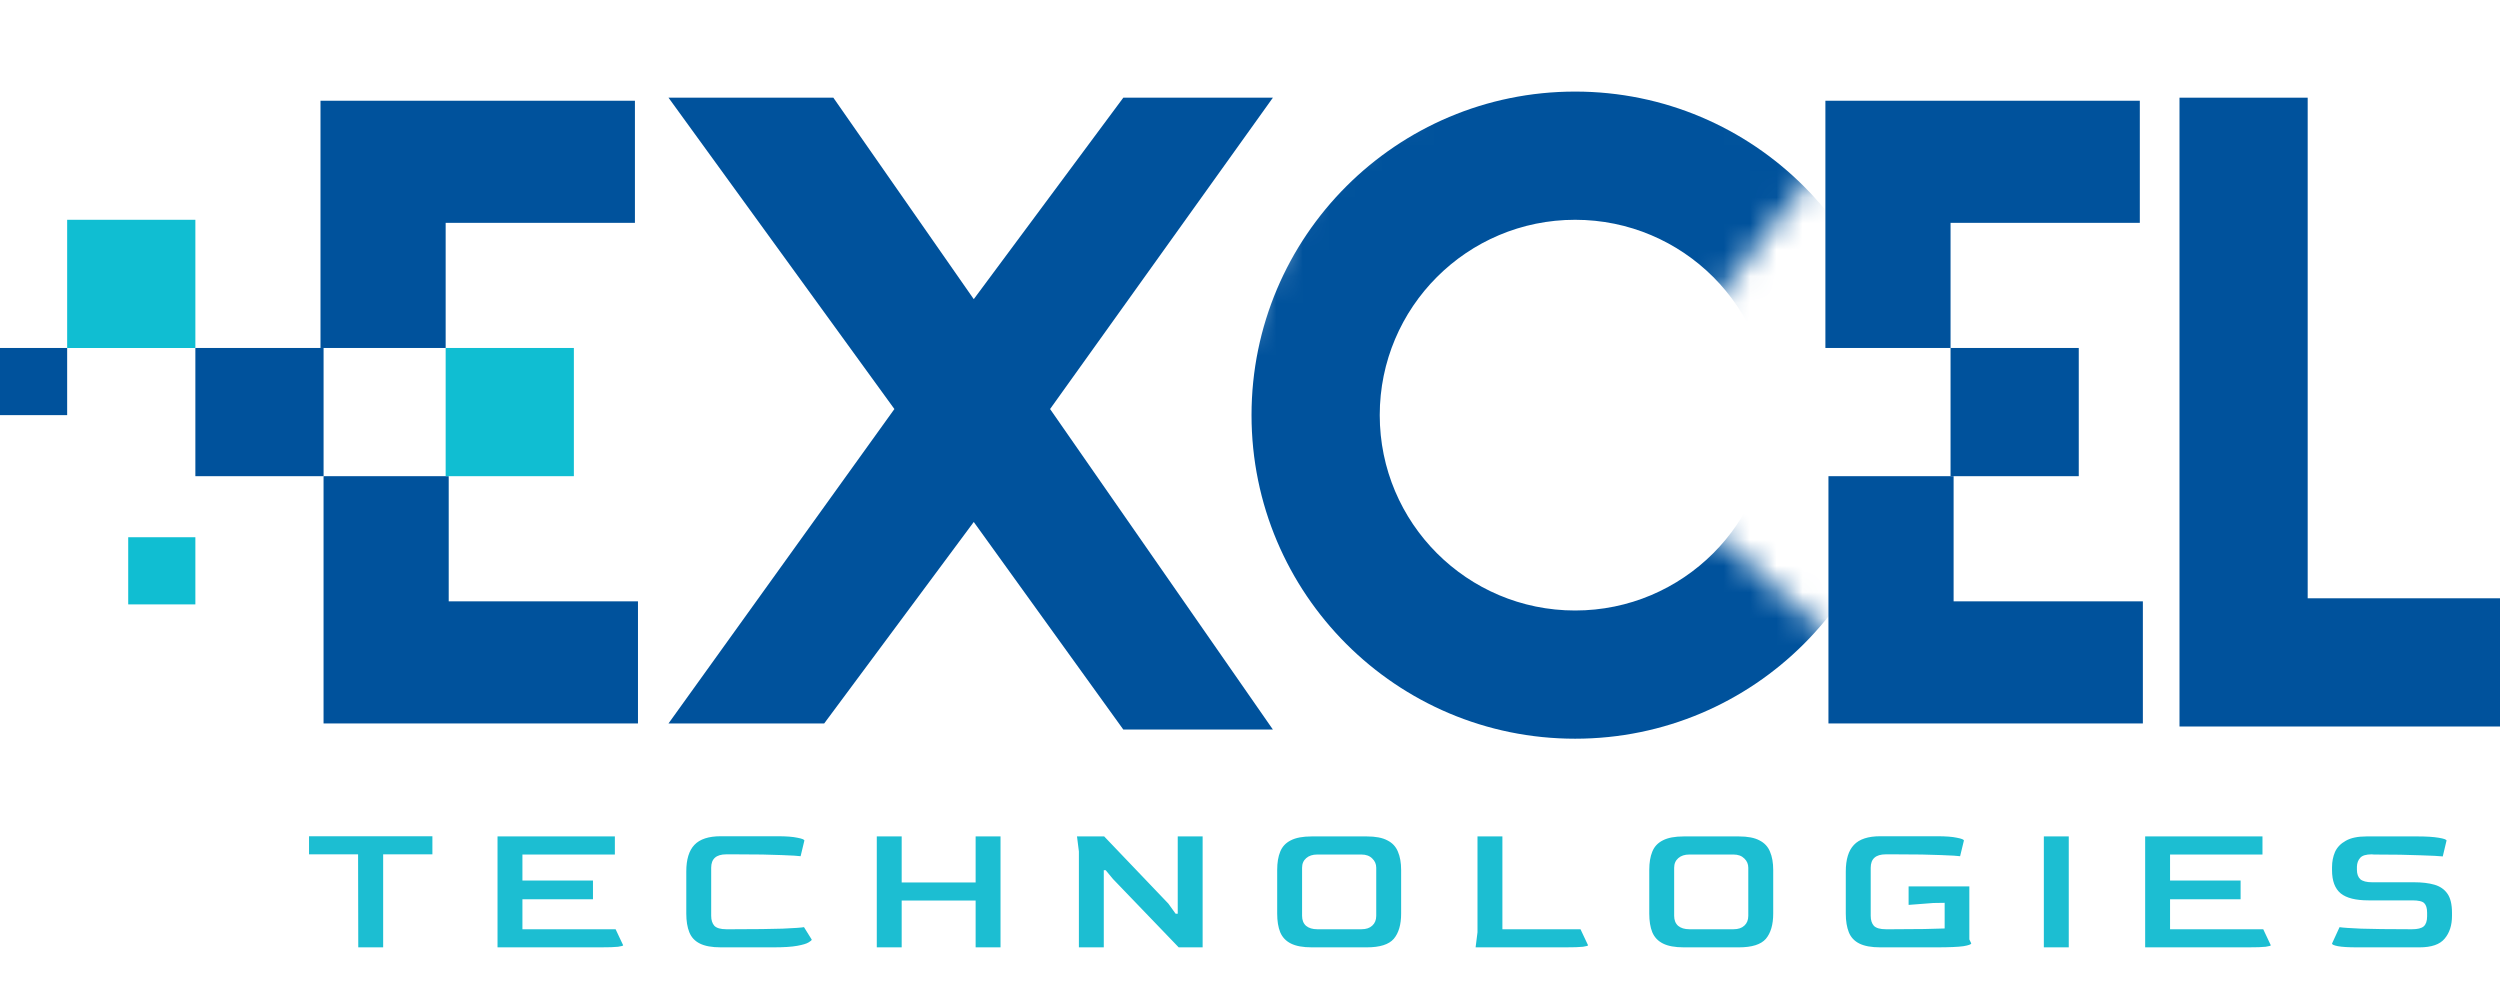 <svg width="95" height="38" viewBox="0 0 95 38" fill="none" xmlns="http://www.w3.org/2000/svg">
<path d="M13.614 35.999L13.607 32.465H11.743V31.777H16.431V32.465H14.56V35.999H13.614ZM18.906 35.999V31.784H23.365V32.472H19.852V33.461H22.533V34.171H19.852V35.311H23.393L23.68 35.92C23.68 35.939 23.616 35.958 23.487 35.977C23.358 35.992 23.136 35.999 22.82 35.999H18.906ZM27.391 35.999C27.051 35.999 26.786 35.951 26.595 35.855C26.404 35.76 26.27 35.617 26.194 35.425C26.117 35.234 26.079 34.998 26.079 34.716V33.117C26.079 32.658 26.182 32.322 26.387 32.106C26.593 31.887 26.927 31.777 27.391 31.777H29.548C29.878 31.777 30.129 31.796 30.301 31.834C30.478 31.867 30.566 31.903 30.566 31.942L30.423 32.536C30.342 32.522 30.1 32.508 29.699 32.493C29.302 32.474 28.724 32.465 27.964 32.465H27.599C27.216 32.465 27.025 32.635 27.025 32.974V34.802C27.025 34.964 27.066 35.091 27.147 35.182C27.233 35.268 27.384 35.311 27.599 35.311H27.892C28.686 35.311 29.3 35.303 29.735 35.289C30.174 35.27 30.447 35.251 30.552 35.232L30.846 35.705C30.846 35.729 30.805 35.765 30.724 35.812C30.648 35.86 30.504 35.903 30.294 35.941C30.084 35.98 29.78 35.999 29.384 35.999H27.391ZM33.318 35.999V31.784H34.264V33.533H37.074V31.784H38.02V35.999H37.074V34.221H34.264V35.999H33.318ZM40.998 35.999V32.357L40.926 31.784H41.959L44.396 34.336L44.675 34.723H44.754V31.784H45.7V35.999H44.79L42.295 33.404L42.016 33.067H41.944V35.999H40.998ZM49.845 35.999C49.51 35.999 49.248 35.951 49.056 35.855C48.865 35.76 48.729 35.617 48.648 35.425C48.571 35.234 48.533 34.998 48.533 34.716V33.06C48.533 32.783 48.571 32.551 48.648 32.364C48.724 32.173 48.858 32.03 49.049 31.934C49.24 31.834 49.506 31.784 49.845 31.784H51.938C52.273 31.784 52.533 31.834 52.719 31.934C52.911 32.03 53.044 32.173 53.121 32.364C53.202 32.551 53.243 32.783 53.243 33.06V34.716C53.243 35.136 53.15 35.456 52.963 35.676C52.777 35.891 52.435 35.999 51.938 35.999H49.845ZM50.053 35.311H51.737C51.914 35.311 52.05 35.265 52.146 35.174C52.246 35.084 52.297 34.959 52.297 34.802V32.974C52.297 32.835 52.246 32.718 52.146 32.623C52.046 32.522 51.909 32.472 51.737 32.472H50.053C49.881 32.472 49.742 32.517 49.637 32.608C49.532 32.699 49.479 32.821 49.479 32.974V34.802C49.479 34.964 49.529 35.091 49.63 35.182C49.735 35.268 49.876 35.311 50.053 35.311ZM56.073 35.999L56.145 35.425V31.784H57.091V35.311H60.059L60.346 35.92C60.346 35.939 60.281 35.958 60.152 35.977C60.023 35.992 59.801 35.999 59.485 35.999H56.073ZM63.984 35.999C63.649 35.999 63.386 35.951 63.195 35.855C63.004 35.76 62.868 35.617 62.787 35.425C62.71 35.234 62.672 34.998 62.672 34.716V33.06C62.672 32.783 62.71 32.551 62.787 32.364C62.863 32.173 62.997 32.03 63.188 31.934C63.379 31.834 63.644 31.784 63.984 31.784H66.077C66.411 31.784 66.672 31.834 66.858 31.934C67.049 32.03 67.183 32.173 67.26 32.364C67.341 32.551 67.382 32.783 67.382 33.06V34.716C67.382 35.136 67.288 35.456 67.102 35.676C66.915 35.891 66.574 35.999 66.077 35.999H63.984ZM64.192 35.311H65.876C66.053 35.311 66.189 35.265 66.285 35.174C66.385 35.084 66.435 34.959 66.435 34.802V32.974C66.435 32.835 66.385 32.718 66.285 32.623C66.184 32.522 66.048 32.472 65.876 32.472H64.192C64.02 32.472 63.881 32.517 63.776 32.608C63.671 32.699 63.618 32.821 63.618 32.974V34.802C63.618 34.964 63.668 35.091 63.769 35.182C63.874 35.268 64.015 35.311 64.192 35.311ZM71.452 35.999C71.113 35.999 70.848 35.951 70.656 35.855C70.465 35.76 70.332 35.617 70.255 35.425C70.179 35.234 70.14 34.998 70.14 34.716V33.117C70.14 32.658 70.243 32.322 70.449 32.106C70.654 31.887 70.989 31.777 71.452 31.777H73.61C73.939 31.777 74.19 31.796 74.362 31.834C74.539 31.867 74.628 31.903 74.628 31.942L74.484 32.536C74.403 32.522 74.162 32.508 73.76 32.493C73.364 32.474 72.785 32.465 72.026 32.465H71.66C71.278 32.465 71.087 32.635 71.087 32.974V34.802C71.087 34.964 71.127 35.091 71.208 35.182C71.294 35.268 71.445 35.311 71.66 35.311H71.954C72.413 35.311 72.8 35.308 73.115 35.303C73.431 35.294 73.691 35.287 73.897 35.282V34.307L73.466 34.314L72.527 34.386V33.683H74.835V35.698L74.907 35.848C74.907 35.886 74.807 35.922 74.606 35.956C74.405 35.984 74.066 35.999 73.588 35.999H71.452ZM77.666 35.999V31.784H78.613V35.999H77.666ZM81.516 35.999V31.784H85.974V32.472H82.462V33.461H85.143V34.171H82.462V35.311H86.003L86.29 35.92C86.29 35.939 86.225 35.958 86.096 35.977C85.967 35.992 85.745 35.999 85.43 35.999H81.516ZM89.563 35.999C89.238 35.999 88.999 35.984 88.846 35.956C88.693 35.927 88.617 35.894 88.617 35.855L88.903 35.232C89.013 35.251 89.286 35.27 89.721 35.289C90.16 35.303 90.762 35.311 91.527 35.311H91.663C91.869 35.311 92.014 35.275 92.1 35.203C92.186 35.127 92.23 35 92.23 34.823V34.68C92.23 34.513 92.194 34.393 92.122 34.321C92.055 34.25 91.902 34.214 91.663 34.214H90C89.518 34.214 89.166 34.126 88.947 33.949C88.727 33.767 88.617 33.473 88.617 33.067V32.952C88.617 32.742 88.655 32.548 88.731 32.372C88.813 32.195 88.949 32.054 89.14 31.949C89.331 31.839 89.594 31.784 89.928 31.784H91.878C92.203 31.784 92.466 31.801 92.667 31.834C92.868 31.867 92.968 31.903 92.968 31.942L92.825 32.544C92.7 32.529 92.418 32.515 91.979 32.501C91.539 32.482 90.949 32.472 90.208 32.472L90.129 32.465C89.909 32.465 89.761 32.51 89.685 32.601C89.608 32.687 89.568 32.797 89.563 32.931V33.053C89.563 33.21 89.606 33.33 89.692 33.411C89.783 33.487 89.931 33.526 90.136 33.526H91.728C92.034 33.526 92.294 33.557 92.509 33.619C92.724 33.681 92.889 33.796 93.004 33.963C93.118 34.126 93.176 34.367 93.176 34.687V34.802C93.176 35.16 93.083 35.449 92.896 35.669C92.715 35.889 92.397 35.999 91.943 35.999H89.563Z" fill="#1CBED2"/>
<path d="M24.127 3.828V8.468H16.935V13.223H12.179V3.828H24.127Z" fill="#00529C"/>
<path d="M81.313 3.828V8.468H74.121V13.223H69.365V3.828H81.313Z" fill="#00529C"/>
<path d="M24.243 27.491V22.851H17.051V18.095H12.295V27.491H24.243Z" fill="#00529C"/>
<path d="M81.429 27.491V22.851H74.237V18.095H69.481V27.491H81.429Z" fill="#00529C"/>
<path d="M25.403 3.712L33.987 15.543L25.403 27.491H31.319L37.003 19.835L42.686 27.723H48.37L39.903 15.543L48.37 3.712H42.686L37.003 11.368L31.667 3.712H25.403Z" fill="#00529C"/>
<rect x="16.935" y="13.223" width="4.872" height="4.872" fill="#10BED2"/>
<rect x="74.121" y="13.223" width="4.872" height="4.872" fill="#00529C"/>
<rect x="7.424" y="13.223" width="4.872" height="4.872" fill="#00529C"/>
<rect x="2.552" y="8.352" width="4.872" height="4.872" fill="#10BED2"/>
<rect y="13.223" width="2.552" height="2.552" fill="#00529C"/>
<rect x="4.872" y="20.415" width="2.552" height="2.552" fill="#10BED2"/>
<mask id="mask0_71_1733" style="mask-type:alpha" maskUnits="userSpaceOnUse" x="45" y="0" width="26" height="31">
<path d="M69.713 5.568L64.609 12.063V19.835L70.293 24.823V26.911L59.853 30.623L49.414 26.911L45.238 17.051L49.878 6.38L59.273 0L69.713 5.568Z" fill="white"/>
</mask>
<g mask="url(#mask0_71_1733)">
<path fill-rule="evenodd" clip-rule="evenodd" d="M59.854 28.071C66.644 28.071 72.149 22.566 72.149 15.775C72.149 8.985 66.644 3.48 59.854 3.48C53.063 3.48 47.558 8.985 47.558 15.775C47.558 22.566 53.063 28.071 59.854 28.071ZM59.854 23.199C63.954 23.199 67.277 19.875 67.277 15.775C67.277 11.675 63.954 8.352 59.854 8.352C55.754 8.352 52.43 11.675 52.43 15.775C52.43 19.875 55.754 23.199 59.854 23.199Z" fill="#00529C"/>
</g>
<path d="M95 22.735V27.607H82.821V3.712H87.692V22.735H95Z" fill="#00529C"/>
</svg>
